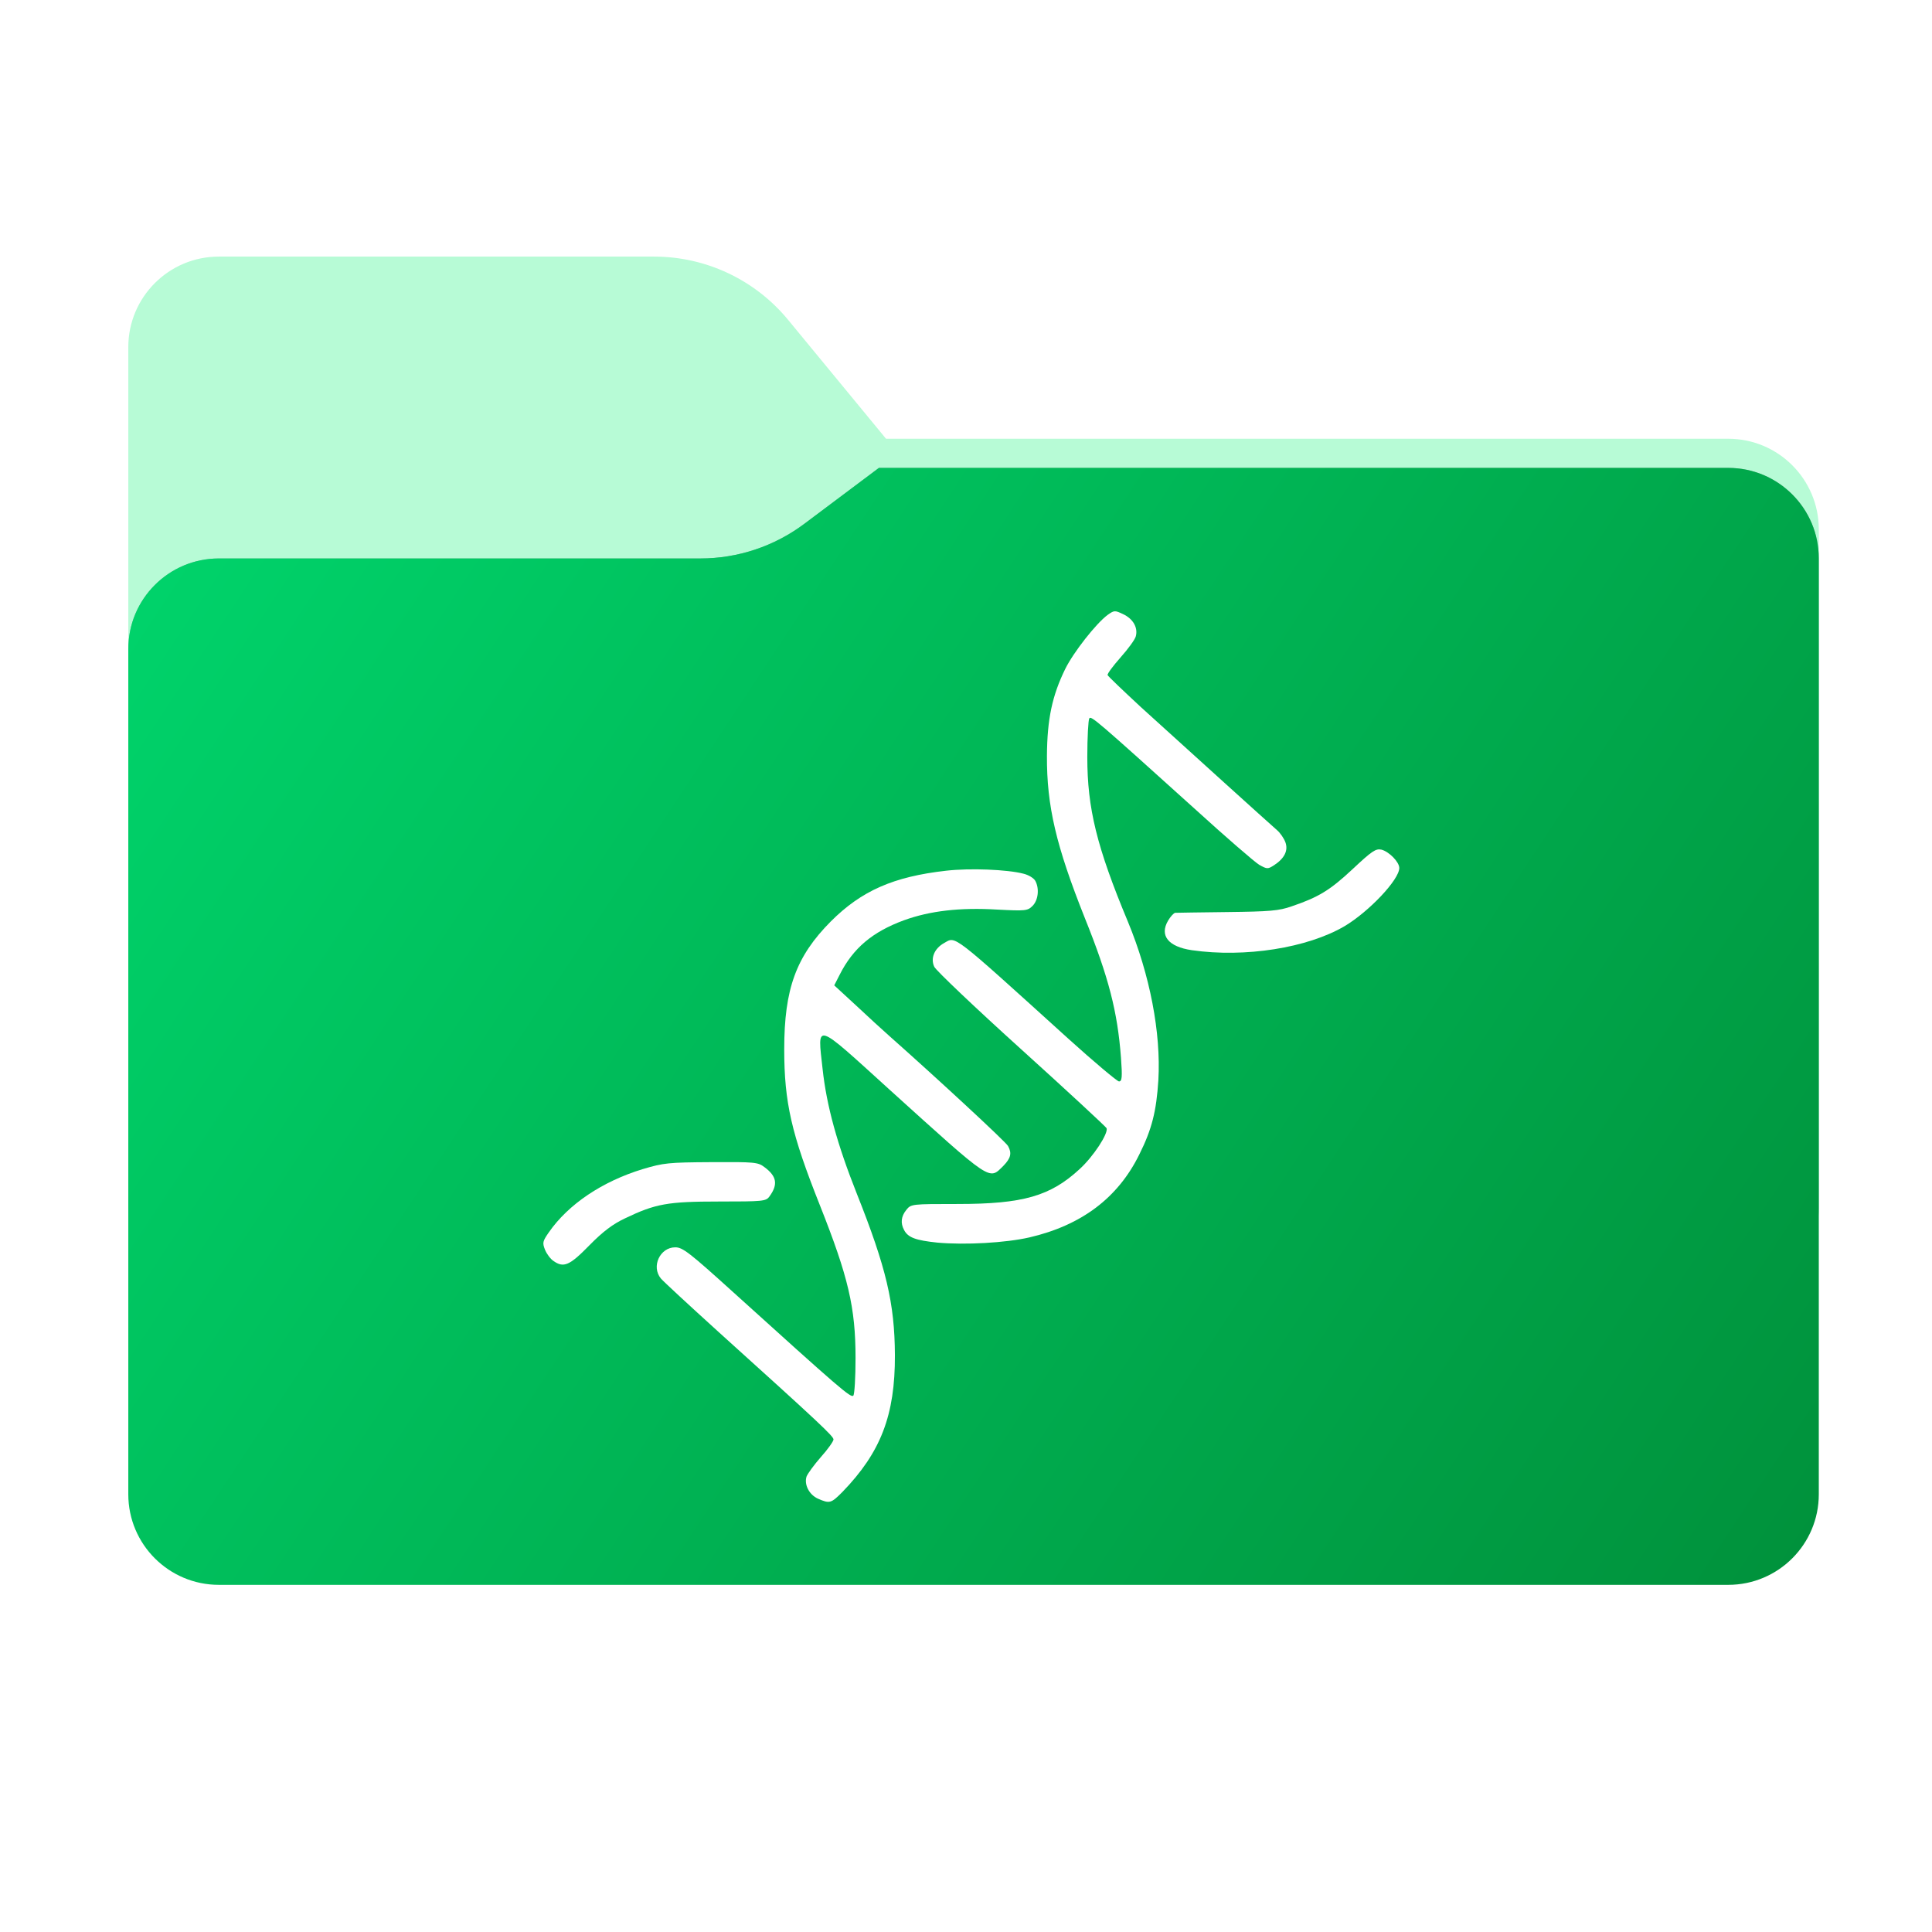 <svg width="256" height="256" viewBox="0 0 256 256" fill="none" xmlns="http://www.w3.org/2000/svg">
<path fill-rule="evenodd" clip-rule="evenodd" d="M104.425 42.378C100.056 37.073 93.544 34 86.671 34H29C22.373 34 17 39.373 17 46V58.137V68.2V160C17 166.627 22.373 172 29 172H229C235.627 172 241 166.627 241 160V70.137C241 63.51 235.627 58.137 229 58.137H117.404L104.425 42.378Z" fill="#B7FBD6"/>
<mask id="mask0_822_19776" style="mask-type:alpha" maskUnits="userSpaceOnUse" x="17" y="34" width="224" height="138">
<path fill-rule="evenodd" clip-rule="evenodd" d="M104.425 42.378C100.056 37.073 93.544 34 86.671 34H29C22.373 34 17 39.373 17 46V58.137V68.2V160C17 166.627 22.373 172 29 172H229C235.627 172 241 166.627 241 160V70.137C241 63.51 235.627 58.137 229 58.137H117.404L104.425 42.378Z" fill="url(#paint0_linear_822_19776)"/>
</mask>
<g mask="url(#mask0_822_19776)">
<g style="mix-blend-mode:multiply" filter="url(#filter0_f_822_19776)">
<path fill-rule="evenodd" clip-rule="evenodd" d="M92.789 74C97.764 74 102.605 72.387 106.586 69.402L116.459 62H229C235.627 62 241 67.373 241 74V108V160C241 166.627 235.627 172 229 172H29C22.373 172 17 166.627 17 160L17 108V86C17 79.373 22.373 74 29 74H87H92.789Z" fill="black" fill-opacity="0.3"/>
</g>
</g>
<g filter="url(#filter1_ii_822_19776)">
<path fill-rule="evenodd" clip-rule="evenodd" d="M92.789 74C97.764 74 102.605 72.387 106.586 69.402L116.459 62H229C235.627 62 241 67.373 241 74V108V198C241 204.627 235.627 210 229 210H29C22.373 210 17 204.627 17 198L17 108V86C17 79.373 22.373 74 29 74H87H92.789Z" fill="url(#paint1_linear_822_19776)"/>
</g>
<g filter="url(#filter2_d_822_19776)">
<path d="M108.376 194.579C107.227 194.054 106.538 192.742 106.867 191.659C106.998 191.298 107.851 190.117 108.77 189.067C109.688 188.05 110.443 186.967 110.443 186.737C110.443 186.311 108.638 184.605 95.186 172.465C91.315 168.955 87.87 165.772 87.574 165.411C86.262 163.836 87.443 161.277 89.477 161.277C90.462 161.277 91.347 161.966 97.22 167.281C111.329 180.044 112.739 181.258 113.068 180.93C113.232 180.766 113.363 178.535 113.363 175.943C113.363 169.25 112.411 165.214 108.638 155.699C104.865 146.217 103.914 142.083 103.914 135.029C103.914 127.024 105.489 122.725 110.082 118.099C114.15 114.031 118.383 112.161 125.371 111.373C128.554 111.012 133.443 111.209 135.608 111.767C136.297 111.931 136.986 112.358 137.183 112.718C137.741 113.736 137.577 115.278 136.822 116.032C136.166 116.688 135.903 116.721 132.13 116.524C127.209 116.229 123.239 116.688 119.794 117.935C115.594 119.477 113.035 121.643 111.263 125.153L110.541 126.564L113.461 129.255C115.036 130.731 117.005 132.536 117.825 133.257C124.125 138.835 133.344 147.366 133.574 147.858C134.099 148.809 133.935 149.465 132.95 150.483C131.015 152.386 131.572 152.779 117.825 140.344C107.818 131.256 108.31 131.42 108.999 137.654C109.524 142.51 110.935 147.628 113.527 154.157C117.431 163.967 118.547 168.692 118.58 175.549C118.612 183.522 116.709 188.444 111.624 193.693C110.115 195.202 109.951 195.268 108.376 194.579Z" fill="white"/>
<path d="M73.335 163.082C72.941 162.819 72.449 162.163 72.219 161.605C71.858 160.686 71.891 160.49 72.712 159.308C75.303 155.568 79.798 152.55 85.179 150.909C87.935 150.089 88.559 150.023 94.267 149.99C99.944 149.958 100.436 149.99 101.289 150.647C102.929 151.861 103.126 152.943 101.945 154.551C101.486 155.174 101.092 155.207 95.285 155.207C88.46 155.207 86.853 155.503 82.817 157.438C81.209 158.193 79.897 159.177 78.092 161.015C75.468 163.705 74.68 164.033 73.335 163.082Z" fill="white"/>
<path d="M124.223 160.654C121.368 160.358 120.319 159.997 119.794 158.98C119.301 158.062 119.4 157.176 120.089 156.323C120.712 155.535 120.811 155.535 126.913 155.535C135.575 155.535 139.184 154.485 143.056 150.909C144.86 149.269 146.862 146.217 146.632 145.495C146.566 145.331 141.514 140.64 135.378 135.095C129.243 129.55 124.026 124.596 123.796 124.103C123.271 122.988 123.796 121.676 125.109 120.954C126.684 120.068 125.896 119.444 141.579 133.651C144.992 136.735 148.043 139.294 148.273 139.294C148.666 139.294 148.732 138.769 148.535 136.145C148.076 130.075 146.927 125.547 143.745 117.64C139.939 108.092 138.692 102.81 138.725 96.15C138.758 91.294 139.414 88.177 141.153 84.633C142.236 82.435 145.221 78.629 146.763 77.481C147.649 76.857 147.715 76.857 148.83 77.382C150.143 78.006 150.799 79.154 150.504 80.302C150.405 80.729 149.487 81.976 148.469 83.124C147.485 84.24 146.698 85.289 146.763 85.453C146.829 85.618 148.798 87.488 151.127 89.653C156.836 94.837 168.254 105.172 169.205 105.992C169.632 106.353 170.124 107.075 170.321 107.6C170.715 108.683 170.222 109.733 168.812 110.651C167.991 111.176 167.893 111.176 166.843 110.586C166.252 110.225 162.414 106.911 158.345 103.204C145.254 91.392 144.565 90.801 144.335 91.195C144.204 91.392 144.073 93.689 144.073 96.314C144.073 103.105 145.32 108.223 149.454 118.132C152.374 125.186 153.85 132.864 153.489 139.13C153.227 143.232 152.636 145.627 150.963 148.973C148.141 154.715 143.318 158.357 136.395 159.965C133.246 160.686 127.898 160.982 124.223 160.654Z" fill="white"/>
<path d="M157.919 121.905C154.802 121.446 153.621 119.969 154.769 118.001C155.097 117.443 155.524 116.984 155.72 116.951C155.884 116.951 159.001 116.885 162.61 116.852C168.221 116.787 169.468 116.688 171.141 116.098C174.717 114.884 176.227 113.965 179.212 111.176C181.804 108.748 182.296 108.42 183.051 108.584C184.068 108.847 185.413 110.225 185.413 111.012C185.413 112.554 181.411 116.787 178.162 118.723C173.241 121.61 164.973 122.922 157.919 121.905Z" fill="white"/>
</g>
<defs>
<filter id="filter0_f_822_19776" x="-20" y="25" width="298" height="184" filterUnits="userSpaceOnUse" color-interpolation-filters="sRGB">
<feFlood flood-opacity="0" result="BackgroundImageFix"/>
<feBlend mode="normal" in="SourceGraphic" in2="BackgroundImageFix" result="shape"/>
<feGaussianBlur stdDeviation="18.5" result="effect1_foregroundBlur_822_19776"/>
</filter>
<filter id="filter1_ii_822_19776" x="17" y="62" width="224" height="148" filterUnits="userSpaceOnUse" color-interpolation-filters="sRGB">
<feFlood flood-opacity="0" result="BackgroundImageFix"/>
<feBlend mode="normal" in="SourceGraphic" in2="BackgroundImageFix" result="shape"/>
<feColorMatrix in="SourceAlpha" type="matrix" values="0 0 0 0 0 0 0 0 0 0 0 0 0 0 0 0 0 0 127 0" result="hardAlpha"/>
<feOffset dy="-4"/>
<feComposite in2="hardAlpha" operator="arithmetic" k2="-1" k3="1"/>
<feColorMatrix type="matrix" values="0 0 0 0 0 0 0 0 0 0 0 0 0 0 0 0 0 0 0.25 0"/>
<feBlend mode="normal" in2="shape" result="effect1_innerShadow_822_19776"/>
<feColorMatrix in="SourceAlpha" type="matrix" values="0 0 0 0 0 0 0 0 0 0 0 0 0 0 0 0 0 0 127 0" result="hardAlpha"/>
<feOffset dy="4"/>
<feComposite in2="hardAlpha" operator="arithmetic" k2="-1" k3="1"/>
<feColorMatrix type="matrix" values="0 0 0 0 1 0 0 0 0 1 0 0 0 0 1 0 0 0 0.25 0"/>
<feBlend mode="normal" in2="effect1_innerShadow_822_19776" result="effect2_innerShadow_822_19776"/>
</filter>
<filter id="filter2_d_822_19776" x="68" y="77" width="121.413" height="126" filterUnits="userSpaceOnUse" color-interpolation-filters="sRGB">
<feFlood flood-opacity="0" result="BackgroundImageFix"/>
<feColorMatrix in="SourceAlpha" type="matrix" values="0 0 0 0 0 0 0 0 0 0 0 0 0 0 0 0 0 0 127 0" result="hardAlpha"/>
<feOffset dy="4"/>
<feGaussianBlur stdDeviation="2"/>
<feComposite in2="hardAlpha" operator="out"/>
<feColorMatrix type="matrix" values="0 0 0 0 0 0 0 0 0 0 0 0 0 0 0 0 0 0 0.25 0"/>
<feBlend mode="normal" in2="BackgroundImageFix" result="effect1_dropShadow_822_19776"/>
<feBlend mode="normal" in="SourceGraphic" in2="effect1_dropShadow_822_19776" result="shape"/>
</filter>
<linearGradient id="paint0_linear_822_19776" x1="17" y1="34" x2="197.768" y2="215.142" gradientUnits="userSpaceOnUse">
<stop stop-color="#05815D"/>
<stop offset="1" stop-color="#0C575F"/>
</linearGradient>
<linearGradient id="paint1_linear_822_19776" x1="17" y1="62" x2="241" y2="210" gradientUnits="userSpaceOnUse">
<stop stop-color="#00D56C"/>
<stop offset="1" stop-color="#00913B"/>
</linearGradient>
</defs>
</svg>
